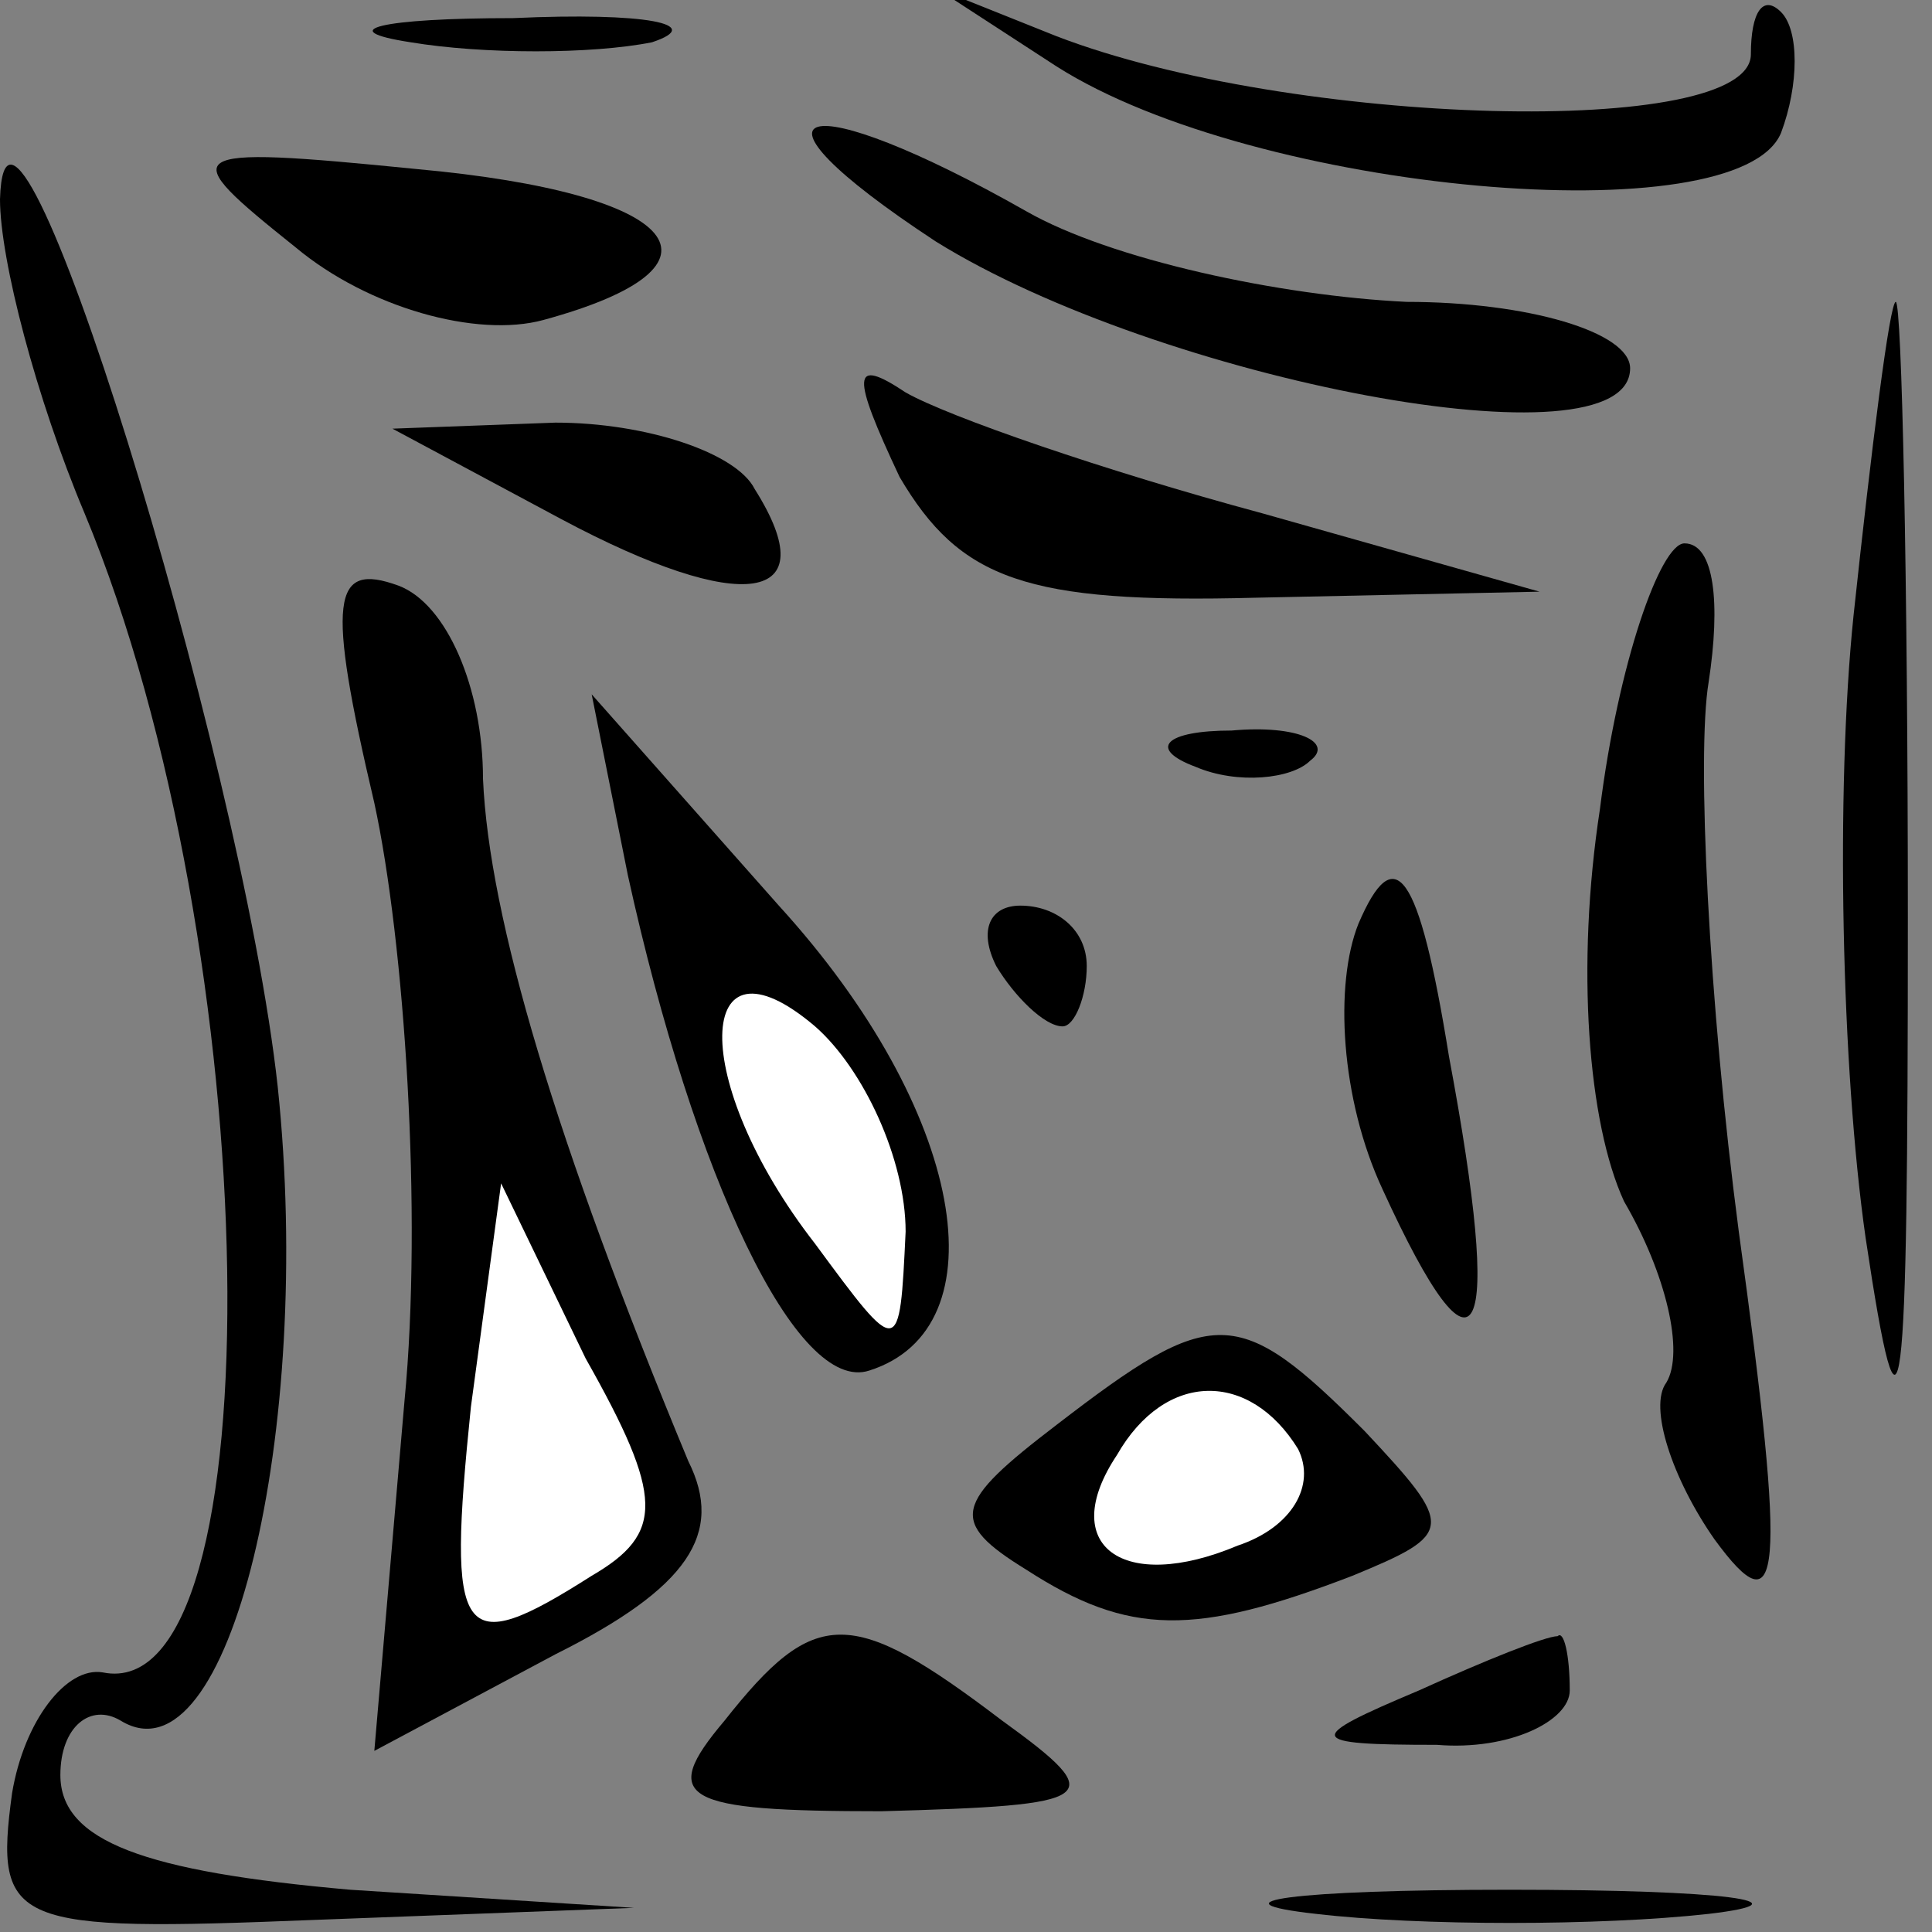<?xml version="1.0" standalone="no"?>
<!DOCTYPE svg PUBLIC "-//W3C//DTD SVG 20010904//EN"
 "http://www.w3.org/TR/2001/REC-SVG-20010904/DTD/svg10.dtd">
<svg version="1.0" xmlns="http://www.w3.org/2000/svg"
 width="32pt" height="32pt" viewBox="0 0 32 32"
 preserveAspectRatio="xMidYMid meet">
<rect x="0" y="0" width="32" height="32" fill="#808080" stroke="none"/>
<g transform="translate(0,32) scale(0.1,-0.1)"
fill="#000000" stroke="none">
<path fill="#000000" stroke="none" d="M68 313 c12 -2 30 -2 40 0 9 3 -1 5
-23 4 -22 0 -30 -2 -17 -4z"/>
<path fill="#000000" stroke="none" d="M175 309 c33 -21 113 -28 120 -11 3 8
3 17 0 20 -3 3 -5 0 -5 -7 0 -14 -76 -12 -115 3 l-20 8 20 -13z"/>
<path fill="#000000" stroke="none" d="M0 287 c0 -10 6 -33 14 -52 30 -72 32
-198 3 -192 -6 1 -13 -8 -15 -20 -3 -22 0 -23 50 -21 l53 2 -47 3 c-34 3 -48
8 -48 19 0 8 5 12 10 9 18 -11 32 48 26 105 -6 55 -45 181 -46 147z"/>
<path fill="#000000" stroke="none" d="M49 279 c12 -10 30 -15 41 -12 33 9 23
21 -21 25 -40 4 -40 3 -20 -13z"/>
<path fill="#000000" stroke="none" d="M155 280 c37 -23 115 -38 115 -21 0 6
-17 11 -37 11 -21 1 -49 7 -63 15 -37 21 -50 18 -15 -5z"/>
<path fill="#000000" stroke="none" d="M307 218 c-3 -29 -2 -75 2 -103 6 -40
7 -30 7 53 0 56 -1 102 -2 102 -1 0 -4 -24 -7 -52z"/>
<path fill="#000000" stroke="none" d="M149 241 c10 -17 21 -21 59 -20 l47 1
-46 13 c-26 7 -52 16 -59 20 -9 6 -9 3 -1 -14z"/>
<path fill="#000000" stroke="none" d="M93 234 c30 -16 44 -14 32 5 -3 6 -18
11 -33 11 l-27 -1 28 -15z"/>
<path fill="#000000" stroke="none" d="M62 187 c5 -23 8 -68 5 -99 l-5 -58 30
16 c22 11 28 20 22 32 -22 53 -33 90 -34 113 0 15 -6 29 -14 32 -11 4 -12 -2
-4 -36z"/>
<path fill="#ffffff" stroke="none" d="M98 59 c-22 -14 -24 -11 -20 28 l5 37
14 -29 c13 -23 13 -29 1 -36z"/>
<path fill="#000000" stroke="none" d="M265 186 c-4 -26 -2 -52 4 -65 7 -12
10 -25 7 -30 -3 -4 1 -16 8 -26 11 -15 12 -7 4 51 -5 38 -7 79 -5 91 2 13 1
23 -4 23 -4 0 -11 -20 -14 -44z"/>
<path fill="#000000" stroke="none" d="M104 175 c11 -50 28 -86 40 -82 22 7
16 43 -15 77 l-31 35 6 -30z"/>
<path fill="#ffffff" stroke="none" d="M150 116 c-1 -21 -1 -21 -15 -2 -21 27
-20 53 0 36 8 -7 15 -22 15 -34z"/>
<path fill="#000000" stroke="none" d="M198 193 c7 -3 16 -2 19 1 4 3 -2 6
-13 5 -11 0 -14 -3 -6 -6z"/>
<path fill="#000000" stroke="none" d="M225 167 c-4 -10 -3 -29 4 -44 16 -35
20 -26 11 22 -5 31 -9 36 -15 22z"/>
<path fill="#000000" stroke="none" d="M165 160 c3 -5 8 -10 11 -10 2 0 4 5 4
10 0 6 -5 10 -11 10 -5 0 -7 -4 -4 -10z"/>
<path fill="#000000" stroke="none" d="M175 84 c-17 -13 -18 -16 -5 -24 17
-11 28 -11 54 -1 17 7 17 8 2 24 -21 21 -25 21 -51 1z"/>
<path fill="#ffffff" stroke="none" d="M215 80 c3 -6 -1 -13 -10 -16 -19 -8
-30 0 -20 15 8 14 22 14 30 1z"/>
<path fill="#000000" stroke="none" d="M120 35 c-11 -13 -7 -15 26 -15 36 1
38 2 20 15 -25 19 -31 19 -46 0z"/>
<path fill="#000000" stroke="none" d="M235 40 c-19 -8 -19 -9 3 -9 12 -1 22
4 22 9 0 6 -1 10 -2 9 -2 0 -12 -4 -23 -9z"/>
<path fill="#000000" stroke="none" d="M218 3 c17 -2 47 -2 65 0 17 2 3 4 -33
4 -36 0 -50 -2 -32 -4z"/>
</g>
</svg>

